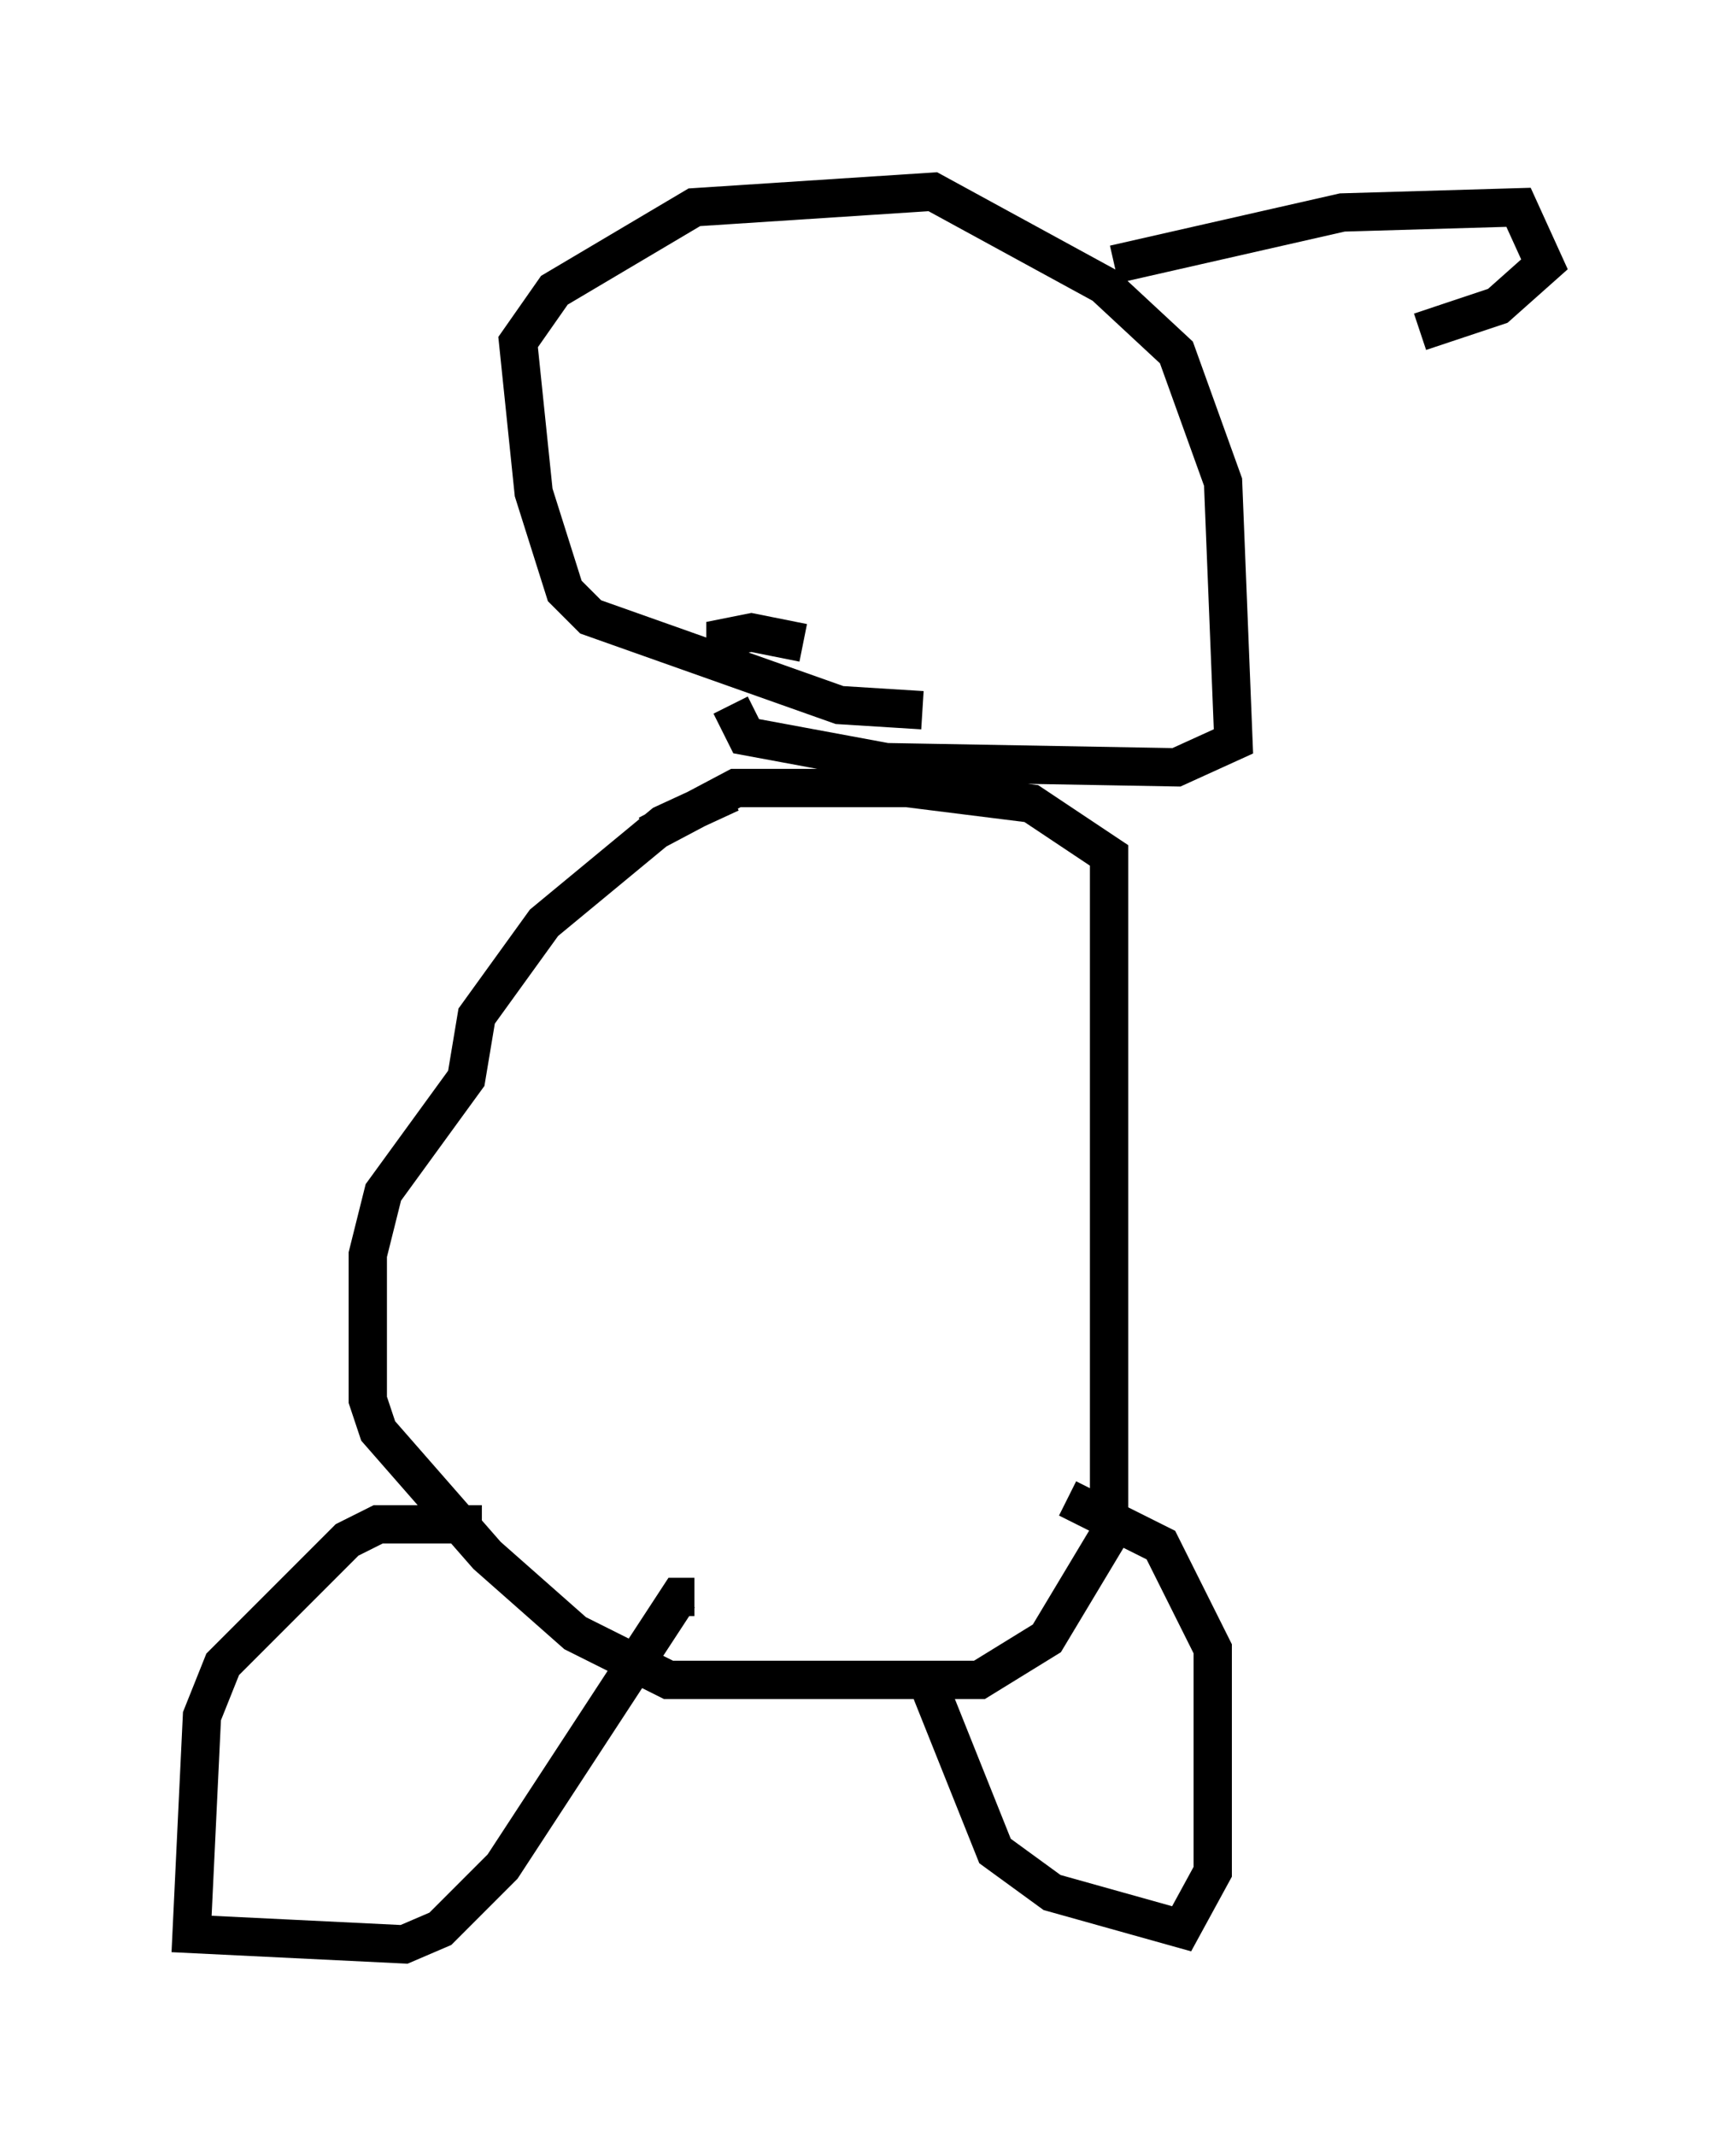 <?xml version="1.0" encoding="utf-8" ?>
<svg baseProfile="full" height="55.737" version="1.1" width="45.318" xmlns="http://www.w3.org/2000/svg" xmlns:ev="http://www.w3.org/2001/xml-events" xmlns:xlink="http://www.w3.org/1999/xlink"><defs /><rect fill="white" height="55.737" width="45.318" x="0" y="0" /><path d="M22.321, 20.832 m-3.248, -0.135 l-1.759, 0.812 -3.112, 2.571 l-1.759, 2.436 -0.271, 1.624 l-2.165, 2.977 -0.406, 1.624 l0.0, 3.789 0.271, 0.812 l2.842, 3.248 2.3, 2.03 l2.436, 1.218 8.119, 0.0 l1.759, -1.083 1.624, -2.706 l0.0, -17.726 -2.03, -1.353 l-3.248, -0.406 -4.465, 0.0 l-2.3, 1.218 m-4.33, 17.997 l-2.706, 0.0 -0.812, 0.406 l-3.248, 3.248 -0.541, 1.353 l-0.271, 5.683 5.548, 0.271 l0.947, -0.406 1.624, -1.624 l4.601, -7.036 0.406, 0.0 m5.954, 1.894 l1.894, 4.736 1.488, 1.083 l3.383, 0.947 0.812, -1.488 l0.0, -5.819 -1.353, -2.706 l-2.436, -1.218 m-6.901, -22.327 l-1.353, -0.271 -0.677, 0.135 l0.0, 0.406 m5.142, 1.488 l-2.165, -0.135 -6.495, -2.3 l-0.677, -0.677 -0.812, -2.571 l-0.406, -3.924 0.947, -1.353 l3.654, -2.165 6.225, -0.406 l4.465, 2.436 1.894, 1.759 l1.218, 3.383 0.271, 6.766 l-1.488, 0.677 -7.578, -0.135 l-3.654, -0.677 -0.406, -0.812 m10.013, -11.502 l5.954, -1.353 4.601, -0.135 l0.677, 1.488 -1.218, 1.083 l-2.03, 0.677 " fill="none" stroke="black" stroke-width="1" /></svg>